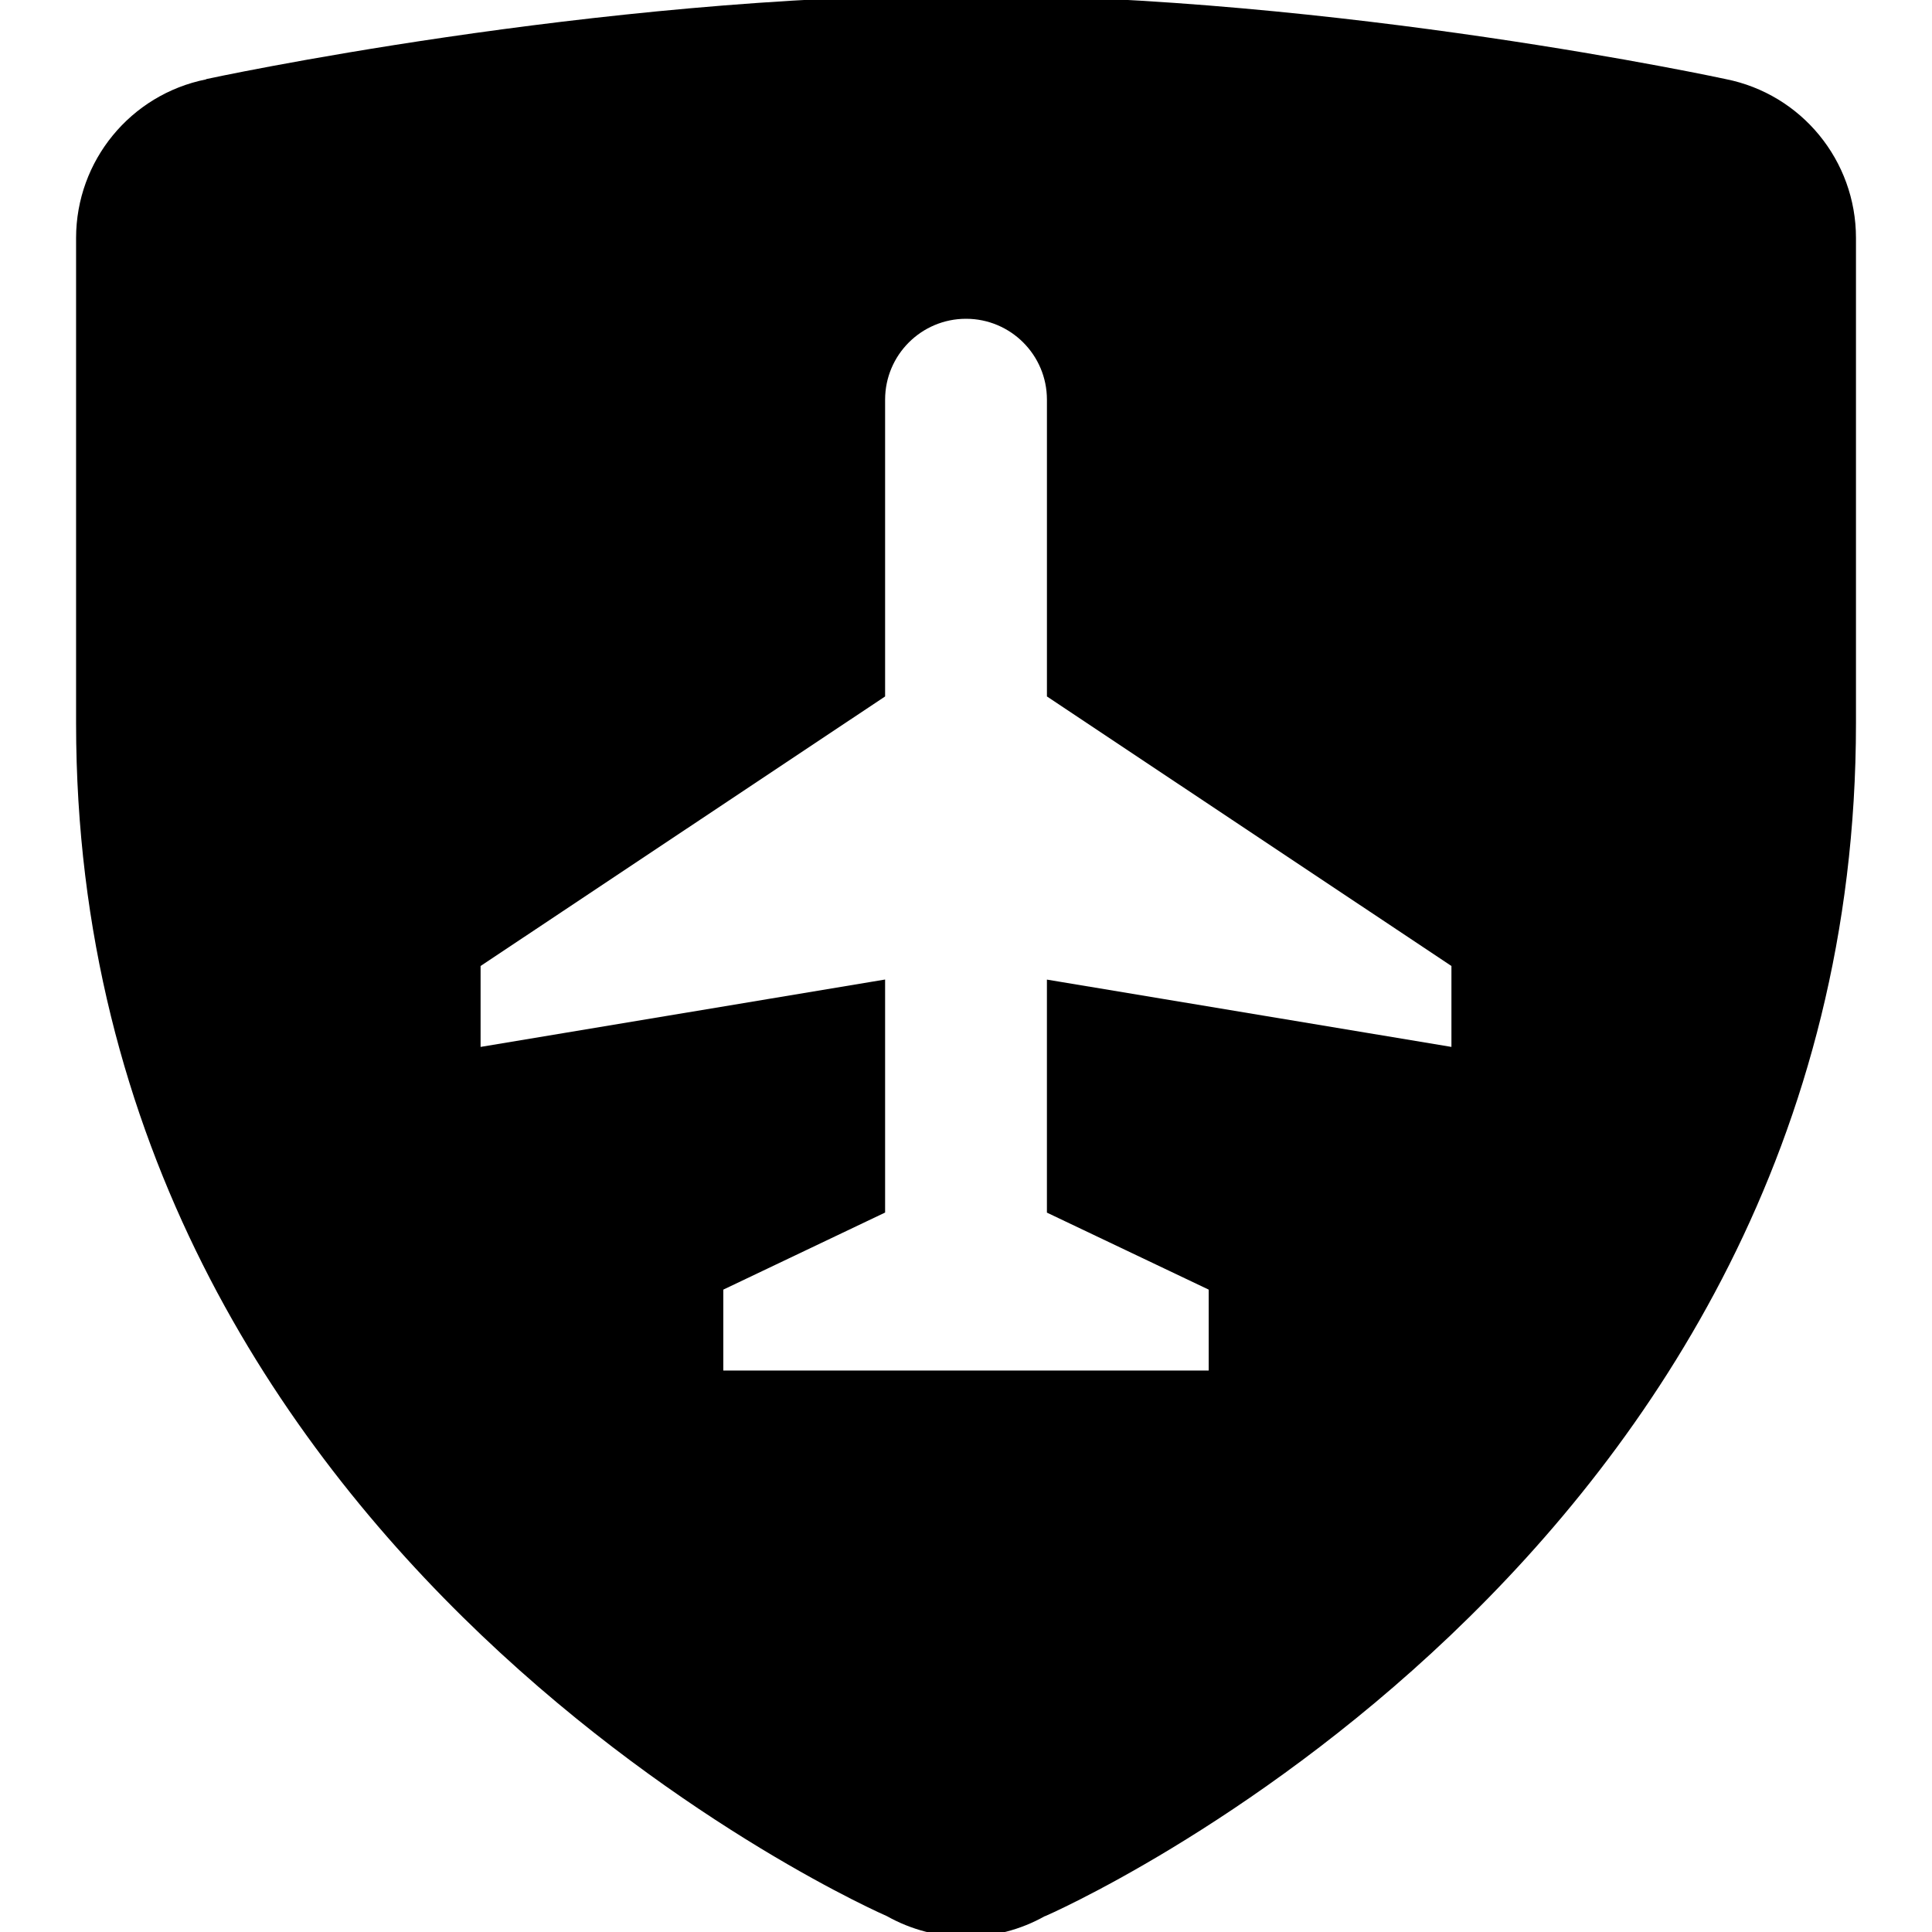 <svg version="1.1" baseProfile="basic" id="Layer_1"
	 xmlns="http://www.w3.org/2000/svg" xmlns:xlink="http://www.w3.org/1999/xlink" x="0px" y="0px"
	 viewBox="-35 -35 100 100" xml:space="preserve">
<path d="M15.001-35.25c-19.271,0-39.322,4.343-39.322,4.343l-0.016,0.016c-3.907,0.785-6.721,4.216-6.725,8.204V2.438
	c0,43.544,41.968,61.741,41.968,61.741c2.541,1.427,5.637,1.427,8.176,0h0.018c0.009,0,41.965-18.197,41.965-61.741v-25.125
	c0-4-2.821-7.443-6.747-8.22C54.316-30.907,34.271-35.25,15.001-35.25z M15.001-18.5c2.314,0,4.188,1.875,4.188,4.188v15.36
	L40.126,15v4.188l-20.938-3.484v12.061l8.374,3.986v4.188H2.438v-4.188l8.375-3.99V15.7l-20.938,3.488V15L10.813,1.048v-15.36
	C10.813-16.625,12.688-18.5,15.001-18.5z"/>
</svg>

